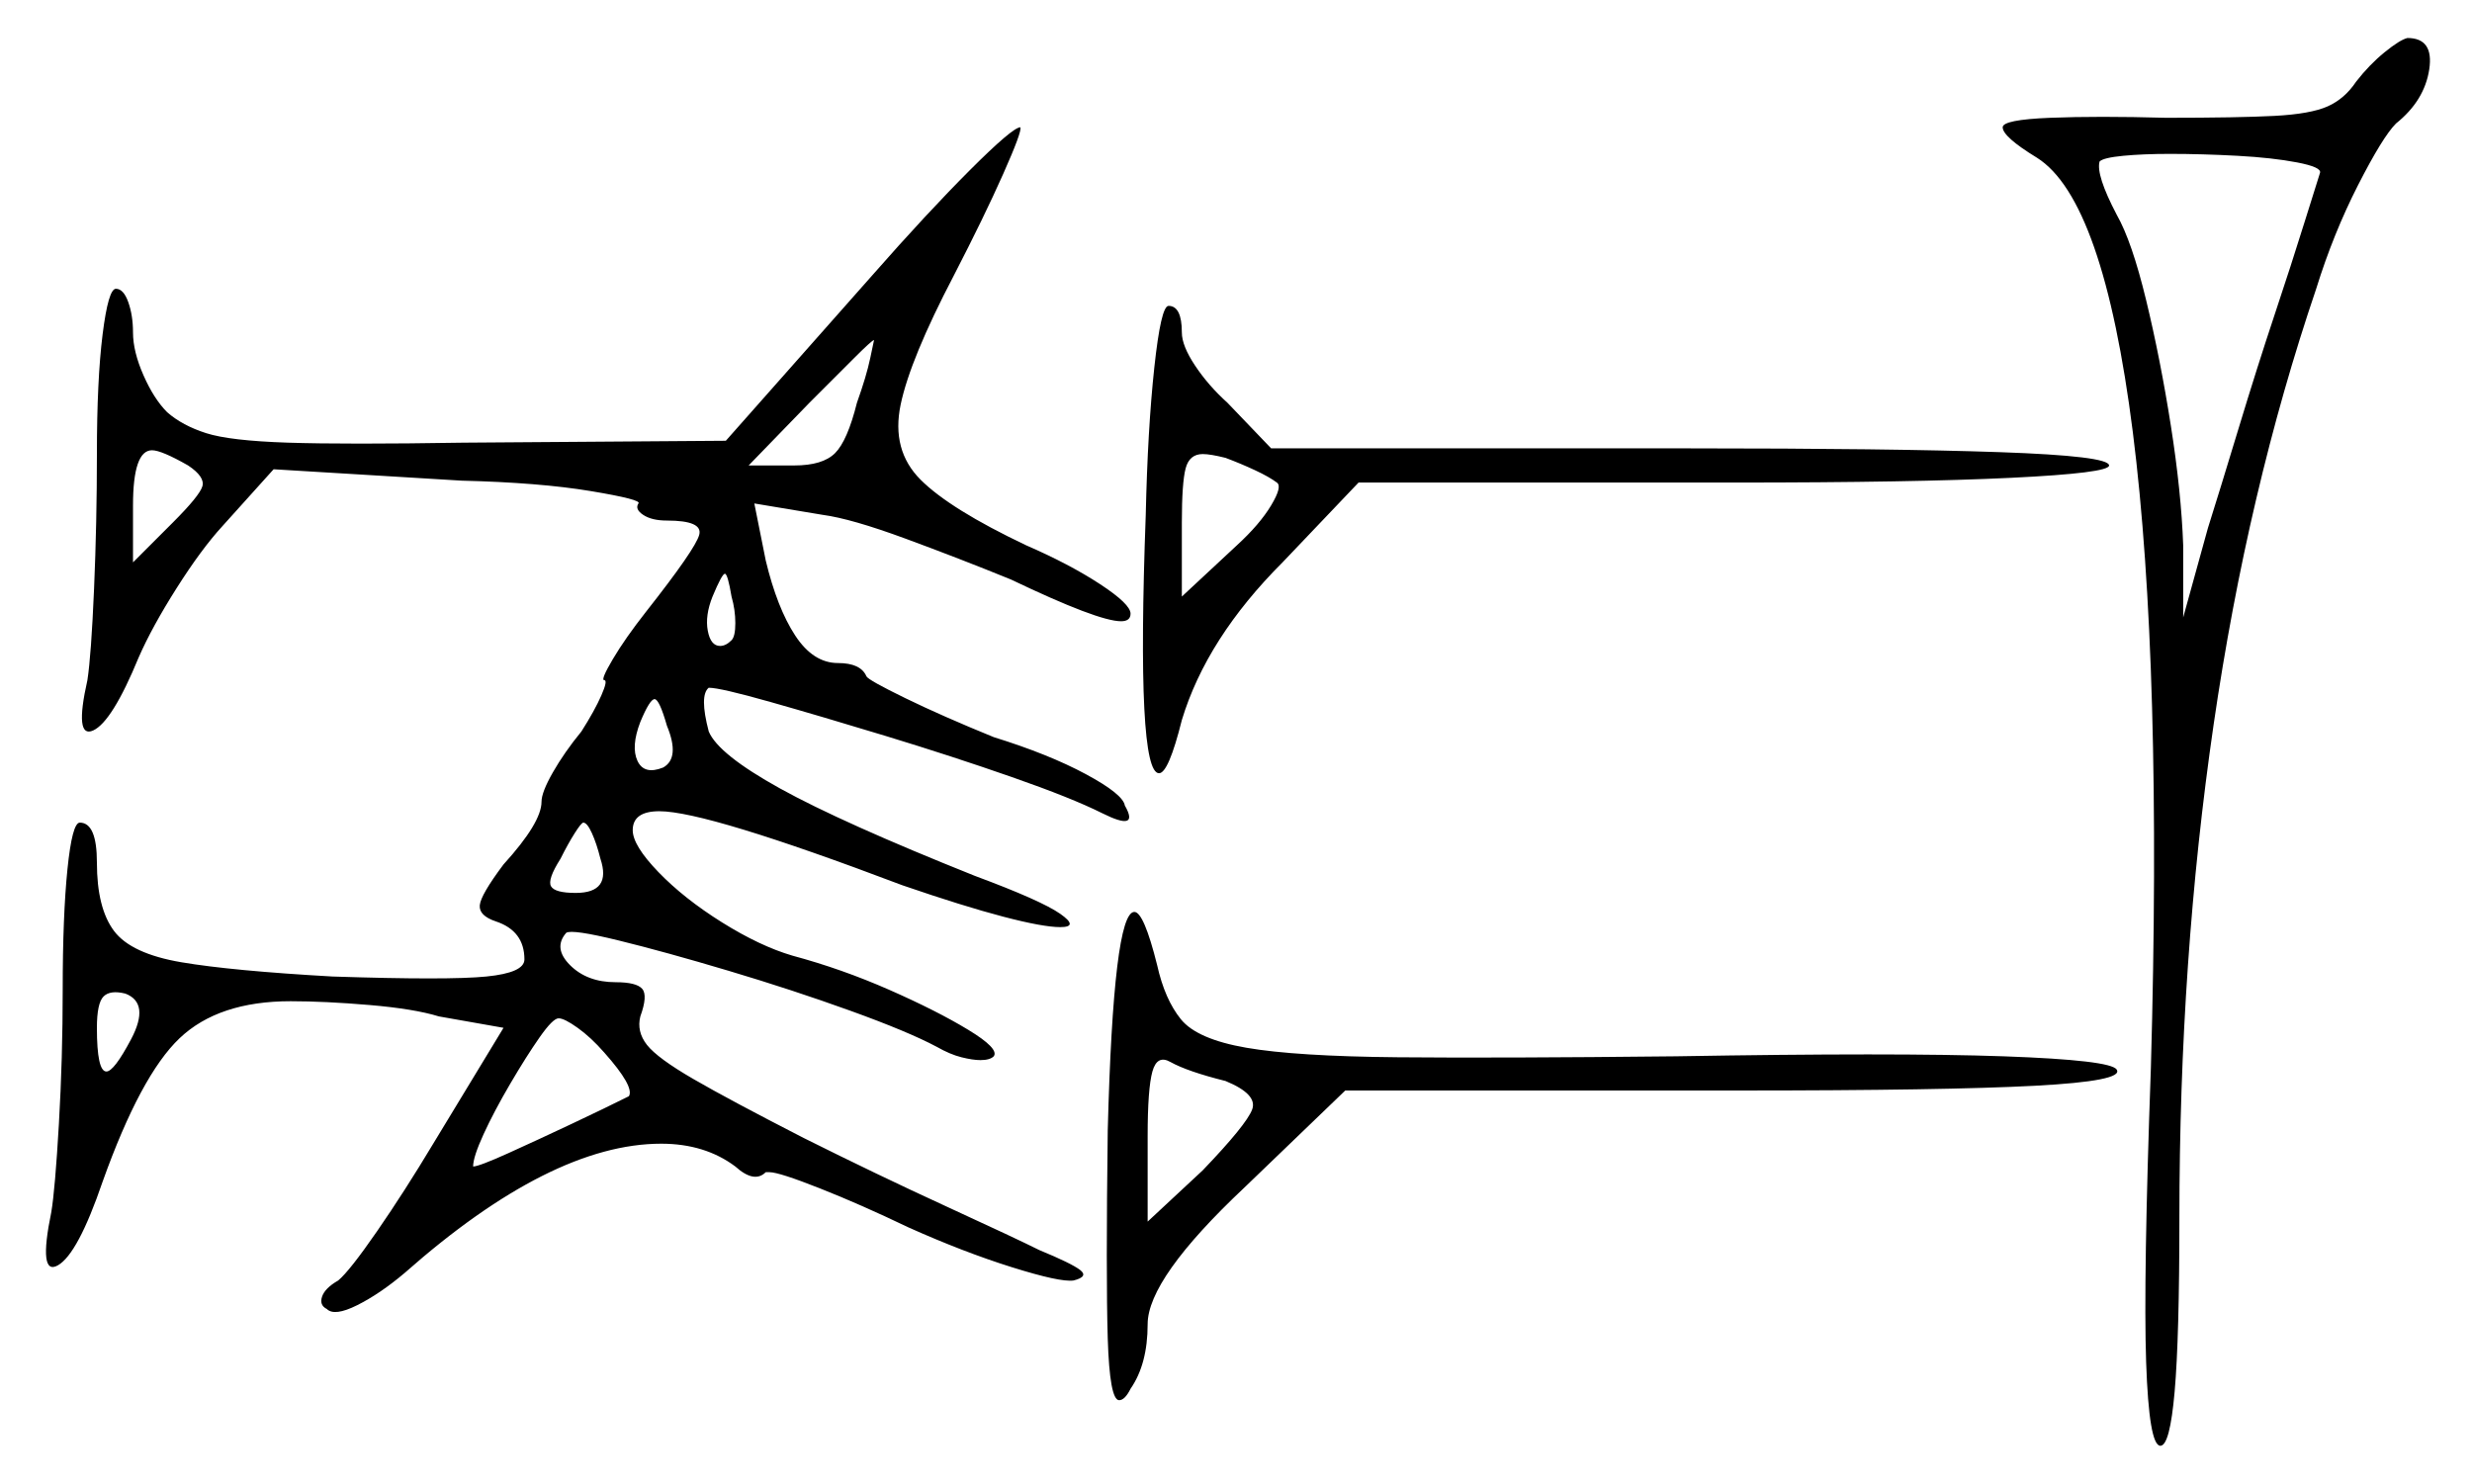 <svg xmlns="http://www.w3.org/2000/svg" width="650.5" height="390.5" viewBox="0 0 650.5 390.5"><path d="M34.5 273.5Q39.5 264.0 33.0 261.5Q29.0 260.5 27.25 262.25Q25.5 264.0 25.5 270.5Q25.5 282.0 28.0 282.0Q30.0 282.0 34.5 273.5ZM159.0 277.0Q155.5 273.0 152.0 270.5Q148.5 268.0 147.0 268.0Q145.5 268.0 142.0 273.0Q138.5 278.0 134.25 285.25Q130.0 292.5 127.25 298.5Q124.5 304.5 124.5 307.0Q126.0 307.0 133.75 303.5Q141.5 300.0 150.5 295.75Q159.5 291.5 165.5 288.5Q167.0 286.0 159.0 277.0ZM49.5 122.5Q42.5 118.5 40.0 118.5Q35.0 118.5 35.0 133.0V148.0L45.5 137.5Q52.5 130.5 53.25 128.0Q54.0 125.5 49.5 122.5ZM158.0 226.0Q157.0 222.0 155.75 219.25Q154.5 216.5 153.5 216.5Q153.0 216.5 151.25 219.25Q149.5 222.0 147.5 226.0Q144.0 231.5 145.0 233.25Q146.0 235.0 151.5 235.0Q161.0 235.0 158.0 226.0ZM322.5 284.5Q312.5 282.0 308.0 279.5Q304.5 277.5 303.25 282.0Q302.0 286.5 302.0 299.0V321.5L316.5 308.0Q328.0 296.0 329.5 292.0Q331.0 288.0 322.5 284.5ZM174.5 202.0Q179.0 199.5 175.5 191.0Q173.5 184.0 172.25 184.0Q171.0 184.0 168.5 190.0Q166.0 196.5 167.75 200.25Q169.5 204.0 174.5 202.0ZM192.5 168.5Q193.5 167.5 193.5 164.0Q193.5 160.5 192.5 157.0Q191.5 151.0 190.75 151.0Q190.0 151.0 187.5 157.0Q185.5 162.0 186.25 166.0Q187.0 170.0 189.5 170.0Q191.0 170.0 192.5 168.5ZM225.5 106.0Q228.0 99.0 229.0 94.25Q230.0 89.5 230.0 89.5Q229.5 89.5 224.75 94.25Q220.0 99.0 213.0 106.0L197.0 122.5H209.0Q216.5 122.5 219.75 119.25Q223.0 116.0 225.5 106.0ZM336.0 127.0Q334.0 125.5 330.25 123.75Q326.5 122.0 322.5 120.5Q320.5 120.0 319.0 119.75Q317.5 119.5 316.5 119.5Q313.0 119.5 312.0 123.25Q311.0 127.0 311.0 137.5V157.0L325.5 143.5Q331.5 138.0 334.5 133.0Q337.5 128.0 336.0 127.0ZM610.5 45.5Q611.0 44.0 604.5 42.75Q598.0 41.5 588.75 41.0Q579.5 40.5 571.0 40.5Q564.0 40.5 558.75 41.0Q553.5 41.5 552.5 42.5Q551.5 46.0 557.0 56.5Q561.0 63.5 564.75 79.0Q568.5 94.5 571.25 112.0Q574.0 129.5 574.5 143.5V162.5L581.0 139.0Q584.0 129.5 589.0 113.0Q594.0 96.5 598.5 83.0Q603.0 69.5 606.5 58.25Q610.0 47.0 610.5 45.5ZM291.5 297.5Q293.0 240.0 298.5 240.0Q301.0 240.0 304.5 254.0Q306.5 263.0 310.75 268.25Q315.0 273.5 328.0 275.75Q341.0 278.0 367.75 278.25Q394.5 278.5 441.0 278.0Q499.0 277.0 527.25 278.0Q555.5 279.0 557.0 281.5Q559.0 284.5 535.5 285.75Q512.0 287.0 457.5 287.0H354.0L327.5 312.5Q302.0 336.5 302.0 348.5Q302.0 359.0 297.5 365.5Q296.0 368.5 294.5 368.5Q292.0 368.5 291.5 352.25Q291.0 336.0 291.5 297.5ZM191.0 116.0 229.5 72.5Q244.0 56.0 255.25 44.75Q266.5 33.5 268.5 33.5Q269.0 34.5 264.0 45.75Q259.0 57.0 251.0 72.5Q239.5 94.5 237.0 106.5Q234.5 118.5 242.25 126.25Q250.0 134.0 270.0 143.5Q281.5 148.5 289.5 153.75Q297.5 159.0 297.5 161.5Q297.5 163.5 295.0 163.5Q289.0 163.5 266.0 152.5Q252.5 147.0 238.25 141.75Q224.0 136.5 216.5 135.5L198.5 132.5L201.5 147.5Q204.5 160.0 209.25 167.25Q214.0 174.5 220.5 174.5Q226.5 174.5 228.0 178.0Q228.5 179.0 238.25 183.75Q248.0 188.5 261.5 194.0Q276.0 198.5 285.75 203.75Q295.5 209.0 296.0 212.0Q300.0 219.0 290.0 214.0Q282.0 210.0 266.25 204.5Q250.5 199.0 233.25 193.75Q216.0 188.5 202.75 184.75Q189.5 181.0 186.5 181.0Q184.0 183.0 186.5 192.5Q189.0 198.5 205.25 207.5Q221.5 216.5 256.5 230.5Q274.0 237.0 279.0 240.5Q284.0 244.0 279.0 244.0Q274.5 244.0 264.0 241.25Q253.5 238.5 237.5 233.0Q186.0 213.5 173.5 213.5Q166.5 213.5 166.5 218.5Q166.5 222.5 173.25 229.5Q180.0 236.5 190.0 242.75Q200.0 249.0 208.5 251.5Q221.5 255.0 234.0 260.5Q246.5 266.0 254.75 271.0Q263.0 276.0 261.5 278.0Q260.5 279.0 258.0 279.0Q256.0 279.0 253.0 278.25Q250.0 277.5 246.5 275.5Q239.0 271.5 223.75 266.0Q208.5 260.5 191.75 255.5Q175.0 250.5 162.75 247.5Q150.5 244.5 149.0 245.5Q145.5 249.5 150.0 254.0Q154.5 258.5 162.0 258.5Q167.5 258.5 169.0 260.25Q170.5 262.0 168.5 267.5Q167.5 271.5 170.25 275.0Q173.0 278.5 182.5 284.0Q192.0 289.5 211.5 299.5Q230.5 309.0 249.0 317.5Q267.5 326.0 273.5 329.0Q282.0 332.5 284.25 334.25Q286.5 336.0 282.5 337.0Q279.0 337.5 266.25 333.5Q253.5 329.5 239.0 323.0Q226.5 317.0 215.75 312.75Q205.0 308.5 202.5 308.5Q202.0 308.5 201.75 308.5Q201.5 308.5 201.5 308.5Q198.5 311.5 193.5 307.0Q185.5 301.0 174.0 301.0Q145.0 301.0 106.5 335.0Q100.0 340.5 94.0 343.5Q88.0 346.5 86.0 344.5Q84.0 343.5 84.75 341.25Q85.5 339.0 89.0 337.0Q92.0 334.5 99.25 324.0Q106.5 313.5 114.0 301.0L132.5 270.5L115.5 267.5Q109.0 265.5 97.25 264.5Q85.5 263.5 76.5 263.5Q57.5 263.5 47.25 273.25Q37.0 283.0 27.0 311.0Q20.5 330.0 15.25 333.0Q10.0 336.0 13.5 319.0Q14.5 313.0 15.5 295.75Q16.5 278.5 16.5 260.5Q16.5 241.0 17.75 228.75Q19.0 216.5 21.0 216.5Q25.5 216.5 25.5 227.0Q25.5 239.0 30.0 245.0Q34.5 251.0 47.75 253.25Q61.0 255.5 87.5 257.0Q118.0 258.0 128.0 257.0Q138.0 256.0 138.0 252.5Q138.0 245.0 130.5 242.5Q126.0 241.0 126.25 238.25Q126.5 235.5 132.5 227.5Q142.5 216.5 142.5 211.0Q142.5 208.5 145.5 203.25Q148.5 198.0 153.0 192.5Q156.5 187.0 158.25 183.0Q160.0 179.0 159.0 179.0Q158.0 179.0 161.25 173.5Q164.5 168.0 170.0 161.0Q183.0 144.5 184.0 140.75Q185.0 137.0 175.5 137.0Q171.5 137.0 169.25 135.5Q167.0 134.0 168.0 132.5Q169.0 131.5 155.5 129.25Q142.0 127.0 121.5 126.5L72.0 123.5L58.5 138.5Q53.0 144.5 46.5 154.75Q40.0 165.0 36.5 173.0Q29.5 190.0 24.5 192.25Q19.5 194.5 23.0 179.0Q24.0 172.5 24.75 155.0Q25.5 137.5 25.5 119.5Q25.5 100.0 27.0 88.0Q28.5 76.0 30.5 76.0Q32.5 76.0 33.75 79.5Q35.0 83.0 35.0 87.5Q35.0 92.5 37.75 98.75Q40.5 105.0 44.0 108.5Q48.0 112.0 54.25 114.0Q60.5 116.0 75.75 116.5Q91.0 117.0 122.0 116.5ZM301.5 135.5Q302.0 113.0 303.75 96.75Q305.5 80.5 307.5 80.5Q311.0 80.5 311.0 87.5Q311.0 91.0 314.5 96.25Q318.0 101.5 323.0 106.0L334.5 118.0H444.5Q497.5 118.0 526.25 119.0Q555.0 120.0 555.0 122.5Q555.0 124.5 529.25 125.75Q503.5 127.0 456.5 127.0H357.5L337.5 148.0Q317.5 168.0 311.0 189.5Q307.5 203.5 305.0 203.5Q299.0 203.5 301.5 135.5ZM620.0 21.5Q623.5 17.0 627.5 13.75Q631.5 10.5 633.5 10.0Q640.5 10.0 639.25 18.25Q638.0 26.5 630.5 32.5Q627.0 36.0 620.5 48.75Q614.0 61.5 609.5 76.0Q591.5 129.0 582.5 190.75Q573.5 252.5 573.5 320.5Q573.5 352.0 572.25 366.25Q571.0 380.5 568.5 380.5Q565.5 380.5 564.75 358.5Q564.0 336.5 566.0 281.0Q569.0 175.0 561.25 113.75Q553.5 52.5 536.0 41.5Q527.0 36.0 527.0 33.5Q527.0 31.5 539.5 31.0Q552.0 30.5 570.0 31.0Q589.0 31.0 598.5 30.5Q608.0 30.0 612.5 28.0Q617.0 26.0 620.0 21.5Z" fill="black" /></svg>